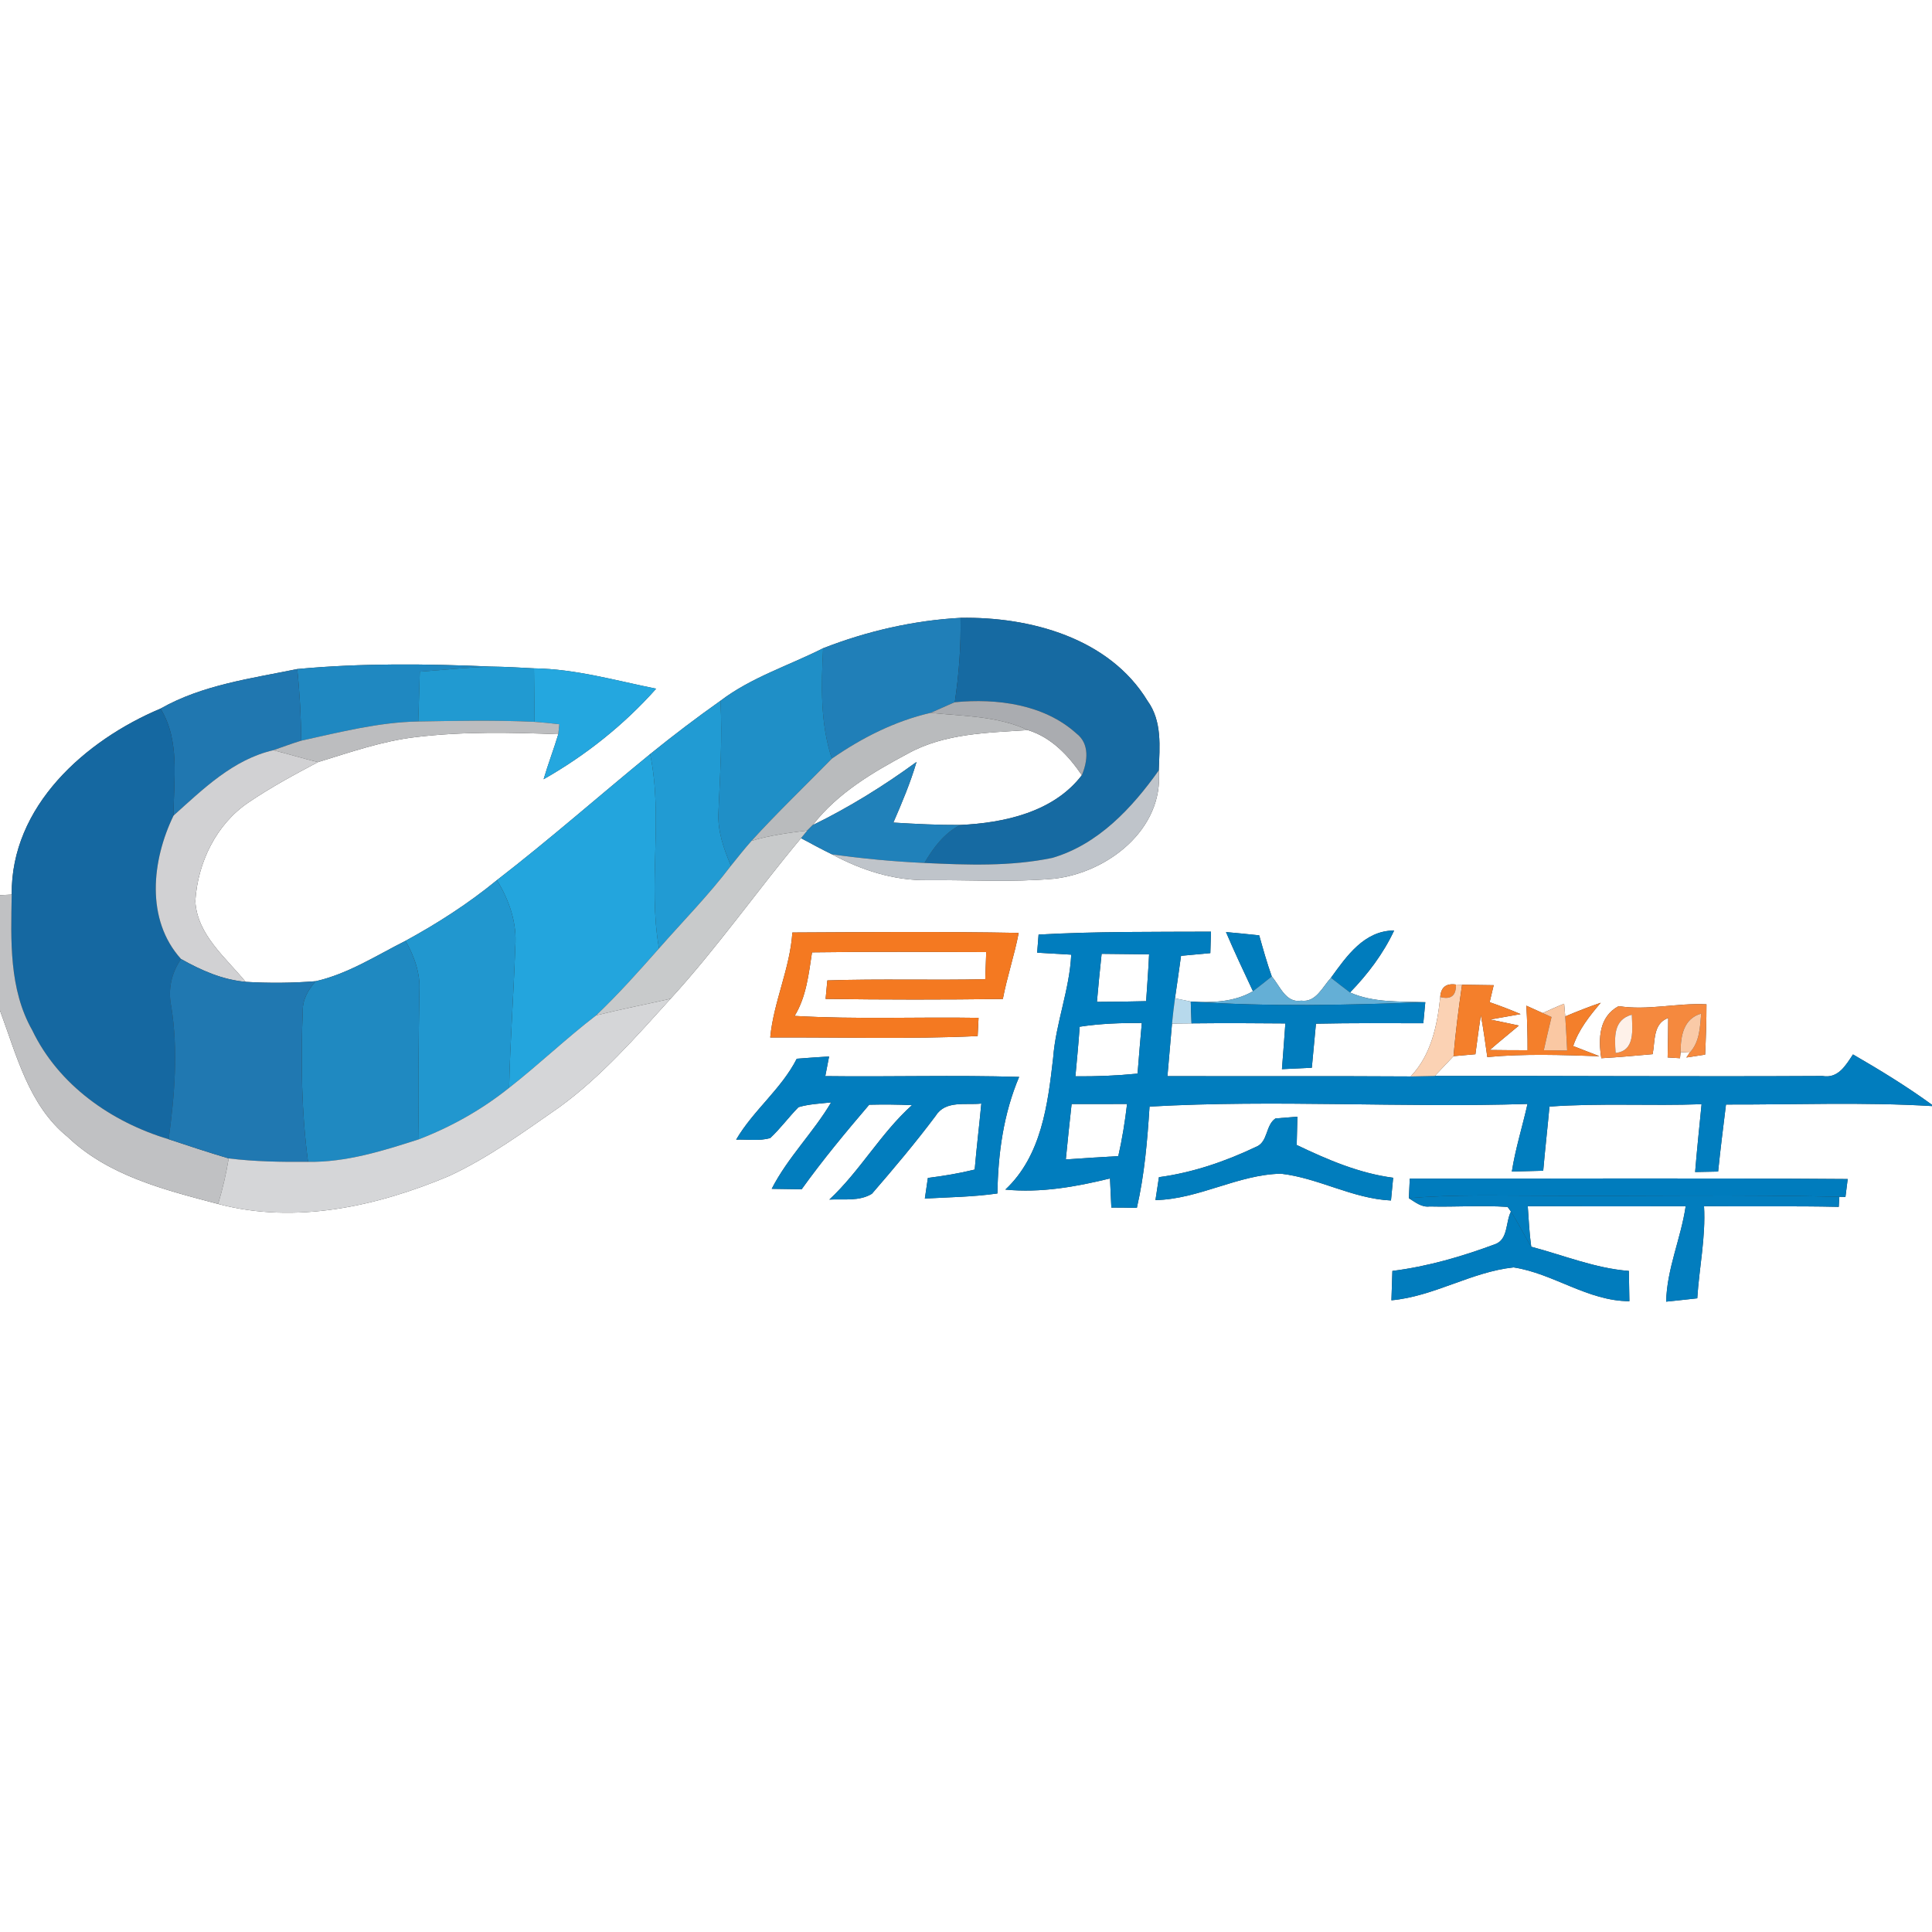 <?xml version="1.0" encoding="UTF-8" ?>
<!DOCTYPE svg PUBLIC "-//W3C//DTD SVG 1.1//EN" "http://www.w3.org/Graphics/SVG/1.1/DTD/svg11.dtd">
<svg width="300pt" height="300pt" viewBox="0 0 300 300" version="1.1" xmlns="http://www.w3.org/2000/svg">
<rect x="0" y="0" width="300" height="300" fill="#333333" stroke="none"/>
<g id="#ffffffff">
<path fill="#ffffff" opacity="1.00" d=" M 0.00 0.00 L 300.00 0.00 L 300.00 171.55 C 296.07 168.69 291.93 166.16 287.73 163.73 C 286.58 165.47 285.41 167.51 282.99 167.08 C 262.93 167.19 242.86 167.04 222.80 167.07 C 223.76 166.04 224.73 165.02 225.70 164.00 C 226.55 163.92 228.25 163.77 229.10 163.70 C 229.37 161.68 229.63 159.65 229.95 157.64 C 230.35 159.80 230.64 161.97 230.95 164.14 C 236.74 163.60 242.56 163.81 248.36 164.01 C 247.34 163.61 245.30 162.82 244.28 162.43 C 245.14 159.86 246.83 157.75 248.56 155.71 C 246.69 156.34 244.86 157.07 243.05 157.83 C 243.01 157.34 242.93 156.35 242.88 155.86 C 241.75 156.30 240.65 156.81 239.55 157.31 C 238.70 156.93 237.85 156.54 237.01 156.16 C 237.15 158.46 237.21 160.77 237.20 163.08 C 235.24 163.08 233.28 163.07 231.33 163.04 C 232.81 161.75 234.35 160.52 235.85 159.25 C 234.36 158.93 232.86 158.61 231.37 158.31 C 232.56 158.10 234.93 157.68 236.12 157.47 C 234.54 156.79 232.93 156.18 231.31 155.62 C 231.52 154.74 231.73 153.86 231.94 152.98 C 230.30 152.95 228.67 152.94 227.03 152.91 L 226.08 152.88 C 224.55 152.66 223.74 153.31 223.64 154.82 C 223.18 159.25 222.23 163.81 219.05 167.15 C 206.46 167.07 193.87 167.14 181.28 167.10 C 181.51 164.38 181.75 161.66 181.99 158.94 C 182.75 158.93 184.26 158.92 185.02 158.91 C 189.88 158.86 194.73 158.87 199.59 158.92 C 199.43 161.29 199.24 163.65 199.06 166.02 C 200.61 165.95 202.15 165.87 203.70 165.80 C 203.91 163.52 204.13 161.24 204.34 158.96 C 209.90 158.84 215.46 158.88 221.01 158.89 C 221.09 158.08 221.25 156.44 221.32 155.62 C 217.41 155.47 213.30 155.74 209.63 154.11 C 212.39 151.27 214.80 148.08 216.48 144.49 C 211.85 144.49 209.10 148.47 206.67 151.83 C 205.35 153.24 204.35 155.70 202.05 155.38 C 199.66 155.80 198.76 153.10 197.48 151.62 C 196.73 149.52 196.13 147.38 195.53 145.24 C 193.81 145.06 192.09 144.88 190.37 144.73 C 191.69 147.83 193.13 150.87 194.56 153.92 C 191.64 155.62 188.17 155.72 184.90 155.52 C 184.29 155.40 183.07 155.14 182.45 155.02 C 182.77 152.82 183.09 150.62 183.39 148.42 C 184.90 148.28 186.42 148.14 187.94 148.00 C 187.96 147.17 188.01 145.50 188.04 144.67 C 179.11 144.71 170.18 144.62 161.27 145.12 C 161.21 145.82 161.11 147.23 161.05 147.93 C 162.81 148.04 164.57 148.14 166.34 148.24 C 166.08 153.71 163.94 158.84 163.53 164.29 C 162.70 171.53 161.72 179.47 156.11 184.72 C 161.61 185.26 167.04 184.29 172.36 182.99 C 172.43 184.50 172.50 186.00 172.57 187.51 C 173.88 187.51 175.20 187.53 176.53 187.56 C 177.72 182.39 178.16 177.11 178.50 171.83 C 198.04 170.72 217.64 172.04 237.19 171.42 C 236.41 174.93 235.31 178.36 234.76 181.92 C 236.38 181.88 238.00 181.83 239.63 181.79 C 239.92 178.46 240.30 175.15 240.60 171.83 C 248.46 171.26 256.35 171.75 264.22 171.46 C 263.88 174.97 263.50 178.47 263.22 181.99 C 264.11 181.97 265.90 181.94 266.79 181.92 C 267.14 178.44 267.59 174.97 268.01 171.51 C 278.67 171.54 289.35 171.11 300.00 171.75 L 300.00 300.00 L 0.00 300.00 L 0.00 156.92 C 2.58 163.85 4.46 171.64 10.48 176.51 C 16.85 182.60 25.60 184.77 33.87 186.95 C 45.85 190.14 58.53 187.33 69.71 182.62 C 75.86 179.77 81.36 175.74 86.90 171.89 C 93.41 167.14 98.74 161.02 104.13 155.08 C 111.37 147.17 117.51 138.37 124.38 130.15 C 125.97 131.00 127.56 131.87 129.19 132.66 C 133.74 135.11 138.78 136.75 144.00 136.67 C 150.54 136.62 157.11 137.03 163.64 136.45 C 171.98 135.53 180.73 128.76 179.93 119.63 C 180.07 115.96 180.48 111.98 178.18 108.82 C 172.24 99.06 159.93 95.74 149.15 95.94 C 141.88 96.33 134.58 98.01 127.81 100.66 C 122.48 103.36 116.67 105.17 111.87 108.82 C 108.14 111.46 104.50 114.22 100.95 117.10 C 93.00 123.60 85.29 130.39 77.16 136.67 C 72.76 140.28 67.96 143.37 62.97 146.09 C 58.42 148.38 54.05 151.22 49.03 152.36 C 45.41 152.65 41.76 152.68 38.14 152.46 C 35.05 148.69 30.60 145.14 30.33 139.92 C 30.68 133.99 33.57 127.98 38.58 124.61 C 42.03 122.27 45.70 120.28 49.38 118.34 C 54.36 116.82 59.32 115.07 64.53 114.46 C 71.88 113.57 79.31 113.73 86.69 114.01 C 85.98 116.36 85.10 118.65 84.41 121.00 C 90.94 117.30 96.90 112.55 101.89 106.94 C 95.60 105.68 89.38 103.87 82.92 103.78 C 80.69 103.65 78.46 103.54 76.23 103.50 C 66.21 103.07 56.15 102.95 46.15 103.89 C 38.96 105.36 31.41 106.35 24.93 110.03 C 13.20 114.97 1.67 125.20 1.82 138.91 C 1.37 138.93 0.46 138.98 0.00 139.00 L 0.00 0.00 M 123.04 144.80 C 122.67 150.41 120.13 155.53 119.60 161.10 C 130.34 161.04 141.09 161.38 151.81 160.88 C 151.85 160.18 151.91 158.76 151.95 158.05 C 142.43 157.89 132.90 158.31 123.39 157.75 C 125.21 154.77 125.57 151.25 126.09 147.88 C 135.10 147.75 144.12 147.82 153.14 147.84 C 153.09 149.24 153.04 150.64 152.99 152.05 C 144.81 152.24 136.64 151.96 128.47 152.24 C 128.40 152.96 128.27 154.40 128.20 155.11 C 137.37 155.24 146.55 155.24 155.72 155.12 C 156.38 151.66 157.52 148.32 158.18 144.86 C 146.47 144.64 134.75 144.74 123.04 144.80 M 251.34 156.23 C 248.28 157.87 248.17 161.29 248.65 164.32 C 251.31 164.18 253.97 163.91 256.62 163.69 C 257.03 161.65 256.64 158.94 259.04 158.07 C 259.04 160.11 258.99 162.15 258.95 164.20 C 259.43 164.23 260.39 164.29 260.87 164.32 L 260.96 163.37 L 262.38 163.45 L 261.86 164.21 C 262.59 164.10 264.05 163.88 264.77 163.76 C 264.89 161.16 264.98 158.55 264.98 155.95 C 260.40 155.71 255.89 156.95 251.34 156.23 M 123.72 164.40 C 121.32 169.12 116.97 172.41 114.31 176.96 C 116.06 176.90 117.89 177.22 119.61 176.71 C 121.19 175.23 122.47 173.46 123.99 171.92 C 125.63 171.43 127.36 171.37 129.06 171.18 C 126.29 175.86 122.33 179.72 119.83 184.60 C 121.38 184.62 122.93 184.65 124.48 184.67 C 127.75 180.11 131.33 175.80 134.97 171.54 C 137.18 171.49 139.40 171.50 141.61 171.61 C 136.74 175.99 133.56 181.82 128.78 186.27 C 130.98 186.15 133.41 186.58 135.39 185.37 C 138.81 181.42 142.18 177.42 145.31 173.24 C 146.83 170.81 149.99 171.63 152.38 171.36 C 152.06 174.77 151.64 178.18 151.35 181.61 C 148.95 182.20 146.52 182.60 144.08 182.91 C 143.96 183.71 143.73 185.31 143.61 186.11 C 147.37 185.90 151.15 185.86 154.88 185.32 C 154.97 179.14 155.82 172.95 158.25 167.22 C 148.22 166.92 138.18 167.23 128.15 167.10 C 128.35 166.08 128.54 165.06 128.74 164.05 C 127.07 164.15 125.39 164.27 123.72 164.40 M 195.02 178.09 C 190.27 180.35 185.19 182.09 179.96 182.79 C 179.77 183.97 179.59 185.16 179.42 186.35 C 186.19 186.21 192.18 182.39 198.90 182.25 C 204.76 182.92 210.01 186.13 215.99 186.41 C 216.08 185.53 216.24 183.76 216.33 182.88 C 211.03 182.19 206.12 180.07 201.35 177.79 C 201.39 176.32 201.42 174.86 201.46 173.40 C 200.61 173.46 198.91 173.60 198.06 173.67 C 196.48 174.72 196.93 177.36 195.02 178.09 M 218.91 183.01 C 218.87 183.77 218.81 185.30 218.77 186.06 C 219.76 186.67 220.73 187.50 221.99 187.34 C 226.02 187.44 230.06 187.14 234.10 187.41 L 234.62 188.13 C 233.77 189.77 234.21 192.47 232.15 193.20 C 226.99 195.12 221.69 196.66 216.21 197.35 C 216.15 198.87 216.10 200.39 216.06 201.91 C 222.68 201.31 228.48 197.49 235.03 196.80 C 241.23 197.75 246.53 202.03 253.01 202.05 C 252.98 200.48 252.95 198.91 252.93 197.35 C 247.68 196.94 242.80 194.92 237.77 193.59 C 237.47 191.50 237.38 189.40 237.23 187.30 C 245.40 187.33 253.57 187.33 261.75 187.31 C 261.01 192.32 258.83 197.01 258.72 202.12 C 260.33 201.96 261.93 201.78 263.55 201.60 C 263.85 196.83 264.88 192.10 264.60 187.30 C 271.57 187.37 278.55 187.24 285.52 187.40 C 285.54 187.01 285.59 186.23 285.61 185.84 L 286.56 185.86 C 286.65 185.17 286.82 183.77 286.91 183.08 C 264.24 182.91 241.57 183.04 218.91 183.01 Z" />
<path fill="#ffffff" opacity="1.00" d=" M 141.00 117.00 C 146.68 113.87 153.32 113.78 159.62 113.37 C 163.26 114.50 165.91 117.31 167.99 120.37 C 163.61 126.11 155.92 127.79 149.09 128.10 C 145.63 128.12 142.17 127.94 138.72 127.73 C 140.06 124.65 141.37 121.54 142.32 118.31 C 137.23 122.03 131.86 125.36 126.19 128.13 C 130.03 123.15 135.55 119.91 141.00 117.00 Z" />
<path fill="#ffffff" opacity="1.00" d=" M 171.06 148.11 C 173.52 148.14 175.97 148.17 178.43 148.19 C 178.32 150.62 178.13 153.04 177.97 155.46 C 175.42 155.53 172.87 155.56 170.33 155.57 C 170.54 153.08 170.80 150.59 171.06 148.11 Z" />
<path fill="#ffffff" opacity="1.00" d=" M 167.65 159.43 C 170.84 158.94 174.07 158.83 177.30 158.85 C 177.08 161.47 176.83 164.09 176.64 166.71 C 173.43 167.03 170.21 167.16 166.99 167.13 C 167.22 164.56 167.48 162.00 167.65 159.43 Z" />
<path fill="#ffffff" opacity="1.00" d=" M 166.40 171.43 C 169.27 171.44 172.14 171.44 175.01 171.42 C 174.69 174.14 174.26 176.85 173.65 179.52 C 170.93 179.67 168.21 179.85 165.50 180.03 C 165.77 177.16 166.09 174.29 166.40 171.43 Z" />
</g>
<g id="#207fb8ff">
<path fill="#207fb8" opacity="1.00" d=" M 127.81 100.66 C 134.58 98.01 141.88 96.33 149.15 95.94 C 149.24 100.32 148.90 104.70 148.26 109.04 C 146.99 109.57 145.76 110.16 144.50 110.69 C 138.95 111.97 133.83 114.57 129.17 117.80 C 127.34 112.26 127.53 106.41 127.81 100.66 Z" />
</g>
<g id="#166aa2ff">
<path fill="#166aa2" opacity="1.00" d=" M 149.15 95.94 C 159.93 95.74 172.24 99.06 178.18 108.82 C 180.48 111.98 180.07 115.96 179.93 119.63 C 175.77 125.49 170.52 131.12 163.42 133.21 C 156.89 134.57 150.15 134.31 143.54 134.00 C 144.92 131.64 146.60 129.38 149.09 128.10 C 155.92 127.79 163.61 126.11 167.99 120.37 C 168.89 118.22 169.23 115.49 167.14 113.89 C 162.12 109.35 154.77 108.41 148.26 109.04 C 148.90 104.70 149.24 100.32 149.15 95.94 Z" />
</g>
<g id="#1f8fc7ff">
<path fill="#1f8fc7" opacity="1.00" d=" M 111.87 108.82 C 116.67 105.17 122.48 103.36 127.81 100.66 C 127.53 106.41 127.34 112.26 129.17 117.80 C 125.01 122.05 120.70 126.17 116.69 130.57 C 115.58 131.82 114.55 133.13 113.50 134.43 C 112.38 131.81 111.40 129.03 111.56 126.13 C 111.81 120.36 112.18 114.59 111.87 108.82 Z" />
</g>
<g id="#1f88c1ff">
<path fill="#1f88c1" opacity="1.00" d=" M 46.15 103.89 C 56.15 102.95 66.21 103.07 76.23 103.50 C 72.54 103.65 68.87 104.01 65.19 104.30 C 65.11 106.88 65.03 109.45 64.95 112.03 C 58.78 112.14 52.77 113.70 46.78 115.01 C 46.73 111.30 46.55 107.58 46.15 103.89 Z" />
</g>
<g id="#2077b0ff">
<path fill="#2077b0" opacity="1.00" d=" M 24.93 110.03 C 31.41 106.35 38.96 105.36 46.15 103.89 C 46.55 107.58 46.73 111.30 46.78 115.01 C 45.32 115.45 43.89 115.99 42.45 116.49 C 36.21 117.92 31.55 122.51 26.95 126.64 C 26.95 121.08 28.00 115.03 24.93 110.03 Z" />
</g>
<g id="#219ad1ff">
<path fill="#219ad1" opacity="1.00" d=" M 65.19 104.30 C 68.87 104.01 72.54 103.65 76.23 103.50 C 78.46 103.54 80.69 103.65 82.92 103.78 C 82.95 106.55 82.98 109.32 83.01 112.09 C 76.99 111.80 70.97 111.93 64.95 112.03 C 65.03 109.45 65.11 106.88 65.19 104.30 Z" />
</g>
<g id="#24a7dfff">
<path fill="#24a7df" opacity="1.00" d=" M 82.92 103.78 C 89.38 103.87 95.60 105.68 101.89 106.94 C 96.90 112.55 90.94 117.30 84.41 121.00 C 85.10 118.65 85.98 116.36 86.69 114.01 C 86.73 113.63 86.81 112.85 86.85 112.46 C 85.57 112.31 84.29 112.18 83.01 112.09 C 82.98 109.32 82.95 106.55 82.92 103.78 Z" />
</g>
<g id="#219bd3ff">
<path fill="#219bd3" opacity="1.00" d=" M 100.95 117.10 C 104.50 114.22 108.14 111.46 111.87 108.82 C 112.18 114.59 111.81 120.36 111.56 126.13 C 111.40 129.03 112.38 131.81 113.50 134.43 C 110.07 138.96 106.07 143.01 102.33 147.27 C 100.56 137.27 103.02 127.04 100.95 117.10 Z" />
</g>
<g id="#aaacb0ff">
<path fill="#aaacb0" opacity="1.00" d=" M 144.50 110.69 C 145.76 110.16 146.99 109.57 148.26 109.04 C 154.77 108.41 162.12 109.35 167.14 113.89 C 169.23 115.49 168.89 118.22 167.99 120.37 C 165.91 117.31 163.26 114.50 159.62 113.37 C 154.89 111.16 149.58 111.21 144.50 110.69 Z" />
</g>
<g id="#1568a1ff">
<path fill="#1568a1" opacity="1.00" d=" M 1.82 138.91 C 1.67 125.20 13.20 114.97 24.93 110.03 C 28.00 115.03 26.95 121.08 26.95 126.64 C 23.58 133.57 22.57 142.79 28.12 148.92 C 26.59 151.11 26.05 153.71 26.60 156.32 C 27.69 163.16 27.11 170.08 26.19 176.90 C 17.30 174.23 9.10 168.50 5.01 159.98 C 1.38 153.59 1.69 146.00 1.82 138.91 Z" />
</g>
<g id="#b9bbbdff">
<path fill="#b9bbbd" opacity="1.00" d=" M 129.17 117.80 C 133.83 114.57 138.95 111.97 144.50 110.69 C 149.58 111.21 154.89 111.16 159.62 113.37 C 153.32 113.78 146.68 113.87 141.00 117.00 C 135.55 119.91 130.03 123.15 126.19 128.13 C 125.98 128.34 125.57 128.75 125.36 128.96 C 122.45 129.33 119.51 129.70 116.69 130.57 C 120.70 126.17 125.01 122.05 129.17 117.80 Z" />
</g>
<g id="#bcbdbfff">
<path fill="#bcbdbf" opacity="1.00" d=" M 46.78 115.01 C 52.77 113.70 58.78 112.14 64.95 112.03 C 70.97 111.93 76.99 111.80 83.01 112.09 C 84.29 112.18 85.57 112.31 86.85 112.46 C 86.81 112.85 86.73 113.63 86.69 114.01 C 79.31 113.73 71.88 113.57 64.53 114.46 C 59.32 115.07 54.36 116.82 49.38 118.34 C 47.05 117.78 44.77 117.08 42.45 116.49 C 43.89 115.99 45.32 115.45 46.78 115.01 Z" />
</g>
<g id="#d1d1d3ff">
<path fill="#d1d1d3" opacity="1.00" d=" M 26.95 126.64 C 31.55 122.51 36.21 117.92 42.45 116.49 C 44.77 117.08 47.05 117.78 49.38 118.34 C 45.70 120.28 42.03 122.27 38.58 124.61 C 33.57 127.98 30.68 133.99 30.33 139.92 C 30.60 145.14 35.05 148.69 38.14 152.46 C 34.54 152.14 31.22 150.67 28.12 148.92 C 22.57 142.79 23.58 133.57 26.95 126.64 Z" />
</g>
<g id="#23a5ddff">
<path fill="#23a5dd" opacity="1.00" d=" M 77.16 136.67 C 85.29 130.39 93.00 123.60 100.95 117.10 C 103.02 127.04 100.56 137.27 102.33 147.27 C 99.18 150.83 96.02 154.38 92.57 157.66 C 87.92 161.23 83.68 165.30 79.06 168.91 C 79.21 161.61 79.77 154.32 80.01 147.02 C 80.31 143.32 79.07 139.78 77.16 136.67 Z" />
</g>
<g id="#2081baff">
<path fill="#2081ba" opacity="1.00" d=" M 126.19 128.13 C 131.86 125.36 137.23 122.03 142.32 118.31 C 141.37 121.54 140.06 124.65 138.72 127.73 C 142.17 127.94 145.63 128.12 149.09 128.10 C 146.60 129.38 144.92 131.64 143.54 134.00 C 138.74 133.78 133.95 133.33 129.19 132.66 C 127.56 131.87 125.97 131.00 124.38 130.15 C 124.62 129.85 125.12 129.26 125.36 128.96 C 125.57 128.75 125.98 128.34 126.19 128.13 Z" />
</g>
<g id="#bfc4caff">
<path fill="#bfc4ca" opacity="1.00" d=" M 163.42 133.21 C 170.52 131.12 175.77 125.49 179.93 119.63 C 180.73 128.76 171.98 135.53 163.64 136.45 C 157.11 137.03 150.54 136.62 144.00 136.67 C 138.78 136.75 133.74 135.11 129.19 132.66 C 133.95 133.33 138.74 133.78 143.54 134.00 C 150.15 134.31 156.89 134.57 163.42 133.21 Z" />
</g>
<g id="#c8cacbff">
<path fill="#c8cacb" opacity="1.00" d=" M 116.69 130.57 C 119.51 129.70 122.45 129.33 125.36 128.96 C 125.12 129.26 124.62 129.85 124.38 130.15 C 117.51 138.37 111.37 147.17 104.13 155.08 C 100.29 155.96 96.41 156.71 92.57 157.66 C 96.02 154.38 99.18 150.83 102.33 147.27 C 106.07 143.01 110.07 138.96 113.50 134.43 C 114.55 133.13 115.58 131.82 116.69 130.57 Z" />
</g>
<g id="#2197cfff">
<path fill="#2197cf" opacity="1.00" d=" M 62.97 146.09 C 67.96 143.37 72.76 140.28 77.16 136.67 C 79.07 139.78 80.31 143.32 80.01 147.02 C 79.77 154.32 79.21 161.61 79.06 168.91 C 74.84 172.29 70.08 174.97 65.04 176.91 C 64.89 169.25 65.01 161.60 65.12 153.94 C 65.30 151.14 64.33 148.49 62.97 146.09 Z" />
</g>
<g id="#c0c1c3ff">
<path fill="#c0c1c3" opacity="1.00" d=" M 0.00 139.00 C 0.46 138.98 1.37 138.93 1.82 138.91 C 1.69 146.00 1.38 153.59 5.01 159.98 C 9.10 168.50 17.30 174.23 26.19 176.90 C 29.28 177.93 32.38 178.95 35.51 179.88 C 35.12 182.27 34.57 184.63 33.87 186.95 C 25.60 184.77 16.85 182.60 10.48 176.51 C 4.46 171.64 2.58 163.85 0.00 156.92 L 0.00 139.00 Z" />
</g>
<g id="#f47921ff">
<path fill="#f47921" opacity="1.00" d=" M 123.04 144.80 C 134.75 144.74 146.47 144.64 158.18 144.86 C 157.52 148.32 156.38 151.66 155.72 155.12 C 146.55 155.24 137.37 155.24 128.20 155.11 C 128.27 154.40 128.40 152.96 128.47 152.24 C 136.64 151.96 144.81 152.24 152.99 152.05 C 153.04 150.64 153.09 149.24 153.14 147.84 C 144.12 147.82 135.10 147.75 126.09 147.88 C 125.57 151.25 125.21 154.77 123.39 157.75 C 132.90 158.31 142.43 157.89 151.95 158.05 C 151.91 158.76 151.85 160.18 151.81 160.88 C 141.09 161.38 130.34 161.04 119.60 161.10 C 120.13 155.53 122.67 150.41 123.04 144.80 Z" />
</g>
<g id="#017dbeff">
<path fill="#017dbe" opacity="1.00" d=" M 161.27 145.12 C 170.18 144.62 179.11 144.71 188.04 144.67 C 188.01 145.50 187.96 147.17 187.94 148.00 C 186.42 148.14 184.90 148.28 183.39 148.42 C 183.09 150.62 182.77 152.82 182.45 155.02 C 182.27 156.32 182.12 157.63 181.99 158.94 C 181.75 161.66 181.51 164.38 181.28 167.10 C 193.87 167.14 206.46 167.07 219.05 167.15 C 220.30 167.13 221.55 167.10 222.80 167.07 C 242.86 167.04 262.93 167.19 282.99 167.08 C 285.41 167.51 286.58 165.47 287.73 163.73 C 291.93 166.16 296.07 168.69 300.00 171.55 L 300.00 171.75 C 289.35 171.11 278.67 171.54 268.01 171.51 C 267.59 174.97 267.14 178.44 266.79 181.92 C 265.90 181.94 264.11 181.97 263.22 181.99 C 263.50 178.47 263.88 174.97 264.22 171.46 C 256.35 171.75 248.46 171.26 240.60 171.83 C 240.30 175.15 239.92 178.46 239.63 181.79 C 238.00 181.83 236.38 181.88 234.76 181.92 C 235.31 178.36 236.41 174.93 237.19 171.42 C 217.64 172.04 198.04 170.72 178.50 171.83 C 178.16 177.11 177.72 182.39 176.53 187.56 C 175.20 187.53 173.88 187.51 172.57 187.51 C 172.50 186.00 172.43 184.50 172.36 182.99 C 167.04 184.29 161.61 185.26 156.11 184.72 C 161.72 179.47 162.70 171.53 163.53 164.29 C 163.94 158.84 166.08 153.71 166.34 148.24 C 164.57 148.14 162.81 148.04 161.05 147.93 C 161.11 147.23 161.21 145.82 161.27 145.12 M 171.06 148.11 C 170.80 150.59 170.54 153.08 170.33 155.57 C 172.87 155.56 175.42 155.53 177.97 155.46 C 178.13 153.04 178.32 150.62 178.43 148.19 C 175.97 148.17 173.52 148.14 171.06 148.11 M 167.65 159.43 C 167.48 162.00 167.22 164.56 166.99 167.13 C 170.21 167.16 173.43 167.03 176.64 166.71 C 176.83 164.09 177.08 161.47 177.30 158.85 C 174.07 158.83 170.84 158.94 167.65 159.43 M 166.40 171.43 C 166.09 174.29 165.77 177.16 165.50 180.03 C 168.21 179.85 170.93 179.67 173.65 179.52 C 174.26 176.85 174.69 174.14 175.01 171.42 C 172.14 171.44 169.27 171.44 166.40 171.43 Z" />
</g>
<g id="#007cbcff">
<path fill="#007cbc" opacity="1.00" d=" M 190.37 144.73 C 192.09 144.88 193.81 145.06 195.53 145.24 C 196.13 147.38 196.73 149.52 197.48 151.62 C 196.52 152.40 195.54 153.17 194.56 153.92 C 193.13 150.87 191.69 147.83 190.37 144.73 Z" />
</g>
<g id="#007cbdff">
<path fill="#007cbd" opacity="1.00" d=" M 206.67 151.83 C 209.10 148.47 211.85 144.49 216.48 144.49 C 214.80 148.08 212.39 151.27 209.63 154.11 C 208.63 153.36 207.64 152.60 206.67 151.83 Z" />
<path fill="#007cbd" opacity="1.00" d=" M 218.91 183.01 C 241.57 183.04 264.24 182.91 286.91 183.08 C 286.82 183.77 286.65 185.17 286.56 185.86 L 285.61 185.84 C 270.41 185.46 255.20 185.76 240.00 185.67 C 232.92 185.68 225.83 185.44 218.77 186.06 C 218.81 185.30 218.87 183.77 218.91 183.01 Z" />
</g>
<g id="#1f89c1ff">
<path fill="#1f89c1" opacity="1.00" d=" M 49.03 152.36 C 54.05 151.22 58.42 148.38 62.97 146.09 C 64.33 148.49 65.30 151.14 65.12 153.94 C 65.01 161.60 64.89 169.25 65.04 176.91 C 59.45 178.71 53.76 180.50 47.83 180.41 C 46.81 172.64 46.69 164.76 47.01 156.94 C 46.98 155.17 47.89 153.64 49.03 152.36 Z" />
</g>
<g id="#2078b1ff">
<path fill="#2078b1" opacity="1.00" d=" M 26.60 156.32 C 26.05 153.71 26.59 151.11 28.12 148.92 C 31.22 150.67 34.54 152.14 38.14 152.46 C 41.76 152.68 45.41 152.65 49.03 152.36 C 47.89 153.64 46.98 155.17 47.01 156.94 C 46.69 164.76 46.81 172.64 47.83 180.41 C 43.72 180.44 39.59 180.38 35.51 179.88 C 32.38 178.95 29.28 177.93 26.19 176.90 C 27.11 170.08 27.69 163.16 26.60 156.32 Z" />
</g>
<g id="#64afd6ff">
<path fill="#64afd6" opacity="1.00" d=" M 197.48 151.62 C 198.76 153.10 199.66 155.80 202.05 155.38 C 204.35 155.70 205.35 153.24 206.67 151.83 C 207.64 152.60 208.63 153.36 209.63 154.11 C 213.30 155.74 217.41 155.47 221.32 155.62 C 209.19 156.08 197.02 156.35 184.90 155.52 C 188.17 155.72 191.64 155.62 194.56 153.92 C 195.54 153.17 196.52 152.40 197.48 151.62 Z" />
</g>
<g id="#f3812eff">
<path fill="#f3812e" opacity="1.00" d=" M 223.64 154.82 C 223.74 153.31 224.55 152.66 226.08 152.88 C 226.12 154.60 225.31 155.25 223.64 154.82 Z" />
</g>
<g id="#fbd2b4ff">
<path fill="#fbd2b4" opacity="1.00" d=" M 226.08 152.88 L 227.03 152.91 C 226.49 156.59 226.02 160.29 225.70 164.00 C 224.73 165.02 223.76 166.04 222.80 167.07 C 221.55 167.10 220.30 167.13 219.05 167.15 C 222.23 163.81 223.18 159.25 223.64 154.82 C 225.31 155.25 226.12 154.60 226.08 152.88 Z" />
</g>
<g id="#f47f2bff">
<path fill="#f47f2b" opacity="1.00" d=" M 227.03 152.91 C 228.67 152.94 230.30 152.95 231.94 152.98 C 231.73 153.86 231.52 154.74 231.31 155.62 C 232.93 156.18 234.54 156.79 236.12 157.47 C 234.93 157.68 232.56 158.10 231.37 158.31 C 232.86 158.61 234.36 158.93 235.85 159.25 C 234.35 160.52 232.81 161.75 231.33 163.04 C 233.28 163.07 235.24 163.08 237.20 163.08 C 237.21 160.77 237.15 158.46 237.01 156.16 C 237.85 156.54 238.70 156.93 239.55 157.31 C 239.89 157.46 240.57 157.76 240.92 157.92 C 240.51 159.63 240.10 161.35 239.72 163.08 C 240.63 163.09 242.44 163.12 243.35 163.13 C 243.26 161.36 243.17 159.59 243.05 157.83 C 244.86 157.07 246.69 156.34 248.56 155.71 C 246.83 157.75 245.14 159.86 244.28 162.43 C 245.30 162.82 247.34 163.61 248.36 164.01 C 242.56 163.81 236.74 163.60 230.95 164.14 C 230.64 161.97 230.35 159.80 229.95 157.64 C 229.63 159.65 229.37 161.68 229.10 163.70 C 228.25 163.77 226.55 163.92 225.70 164.00 C 226.02 160.29 226.49 156.59 227.03 152.91 Z" />
</g>
<g id="#d5d6d8ff">
<path fill="#d5d6d8" opacity="1.00" d=" M 92.57 157.66 C 96.41 156.71 100.29 155.96 104.13 155.08 C 98.74 161.02 93.41 167.14 86.90 171.89 C 81.36 175.74 75.86 179.77 69.71 182.62 C 58.53 187.33 45.85 190.14 33.87 186.95 C 34.57 184.63 35.12 182.27 35.51 179.88 C 39.59 180.38 43.72 180.44 47.83 180.41 C 53.76 180.50 59.45 178.71 65.04 176.91 C 70.08 174.97 74.84 172.29 79.06 168.91 C 83.68 165.30 87.92 161.23 92.57 157.66 Z" />
</g>
<g id="#b7d9ecff">
<path fill="#b7d9ec" opacity="1.00" d=" M 181.99 158.94 C 182.12 157.63 182.27 156.32 182.45 155.02 C 183.07 155.14 184.29 155.40 184.90 155.52 C 184.93 156.37 184.99 158.06 185.02 158.91 C 184.26 158.92 182.75 158.93 181.99 158.94 Z" />
</g>
<g id="#017cbdff">
<path fill="#017cbd" opacity="1.00" d=" M 184.90 155.52 C 197.02 156.35 209.19 156.08 221.32 155.62 C 221.25 156.44 221.09 158.08 221.01 158.89 C 215.46 158.88 209.90 158.84 204.34 158.96 C 204.13 161.24 203.91 163.52 203.70 165.80 C 202.15 165.87 200.61 165.95 199.06 166.02 C 199.24 163.65 199.43 161.29 199.59 158.92 C 194.73 158.87 189.88 158.86 185.02 158.91 C 184.99 158.06 184.93 156.37 184.90 155.52 Z" />
<path fill="#017cbd" opacity="1.00" d=" M 234.62 188.13 C 235.61 189.72 236.49 191.38 237.41 193.01 L 237.77 193.59 C 242.80 194.92 247.68 196.94 252.93 197.35 C 252.95 198.91 252.98 200.48 253.01 202.05 C 246.53 202.03 241.23 197.75 235.03 196.80 C 228.48 197.49 222.68 201.31 216.06 201.91 C 216.10 200.39 216.15 198.87 216.21 197.35 C 221.69 196.66 226.99 195.12 232.15 193.20 C 234.21 192.47 233.77 189.77 234.62 188.13 Z" />
</g>
<g id="#fac8a3ff">
<path fill="#fac8a3" opacity="1.00" d=" M 239.55 157.31 C 240.65 156.81 241.75 156.30 242.88 155.86 C 242.93 156.35 243.01 157.34 243.05 157.83 C 243.17 159.59 243.26 161.36 243.35 163.13 C 242.44 163.12 240.63 163.09 239.72 163.08 C 240.10 161.35 240.51 159.63 240.92 157.92 C 240.57 157.76 239.89 157.46 239.55 157.31 Z" />
</g>
<g id="#f5893eff">
<path fill="#f5893e" opacity="1.00" d=" M 251.34 156.23 C 255.89 156.95 260.40 155.71 264.98 155.95 C 264.98 158.55 264.89 161.16 264.77 163.76 C 264.05 163.88 262.59 164.10 261.86 164.21 L 262.38 163.45 C 263.93 161.80 263.97 159.51 264.16 157.39 C 261.40 158.18 260.97 160.88 260.96 163.37 L 260.87 164.32 C 260.39 164.29 259.43 164.23 258.95 164.20 C 258.99 162.15 259.04 160.11 259.04 158.07 C 256.64 158.94 257.03 161.65 256.62 163.69 C 253.97 163.91 251.31 164.18 248.65 164.32 C 248.17 161.29 248.28 157.87 251.34 156.23 M 250.87 163.50 C 253.97 163.19 253.45 159.78 253.39 157.56 C 250.50 158.35 250.71 161.06 250.87 163.50 Z" />
</g>
<g id="#fef1e9ff">
<path fill="#fef1e9" opacity="1.00" d=" M 250.87 163.50 C 250.71 161.06 250.50 158.35 253.39 157.56 C 253.45 159.78 253.97 163.19 250.87 163.50 Z" />
</g>
<g id="#facaa7ff">
<path fill="#facaa7" opacity="1.00" d=" M 260.96 163.37 C 260.97 160.88 261.40 158.18 264.16 157.39 C 263.97 159.51 263.93 161.80 262.38 163.45 L 260.96 163.37 Z" />
</g>
<g id="#027dbeff">
<path fill="#027dbe" opacity="1.00" d=" M 123.72 164.40 C 125.39 164.27 127.07 164.15 128.74 164.05 C 128.54 165.06 128.35 166.08 128.15 167.10 C 138.18 167.23 148.22 166.92 158.25 167.22 C 155.82 172.95 154.97 179.14 154.88 185.32 C 151.15 185.86 147.37 185.90 143.61 186.11 C 143.73 185.31 143.96 183.71 144.08 182.91 C 146.52 182.60 148.95 182.20 151.35 181.61 C 151.64 178.18 152.06 174.77 152.38 171.36 C 149.99 171.63 146.83 170.81 145.31 173.24 C 142.18 177.42 138.81 181.42 135.39 185.37 C 133.41 186.58 130.98 186.15 128.78 186.27 C 133.56 181.82 136.74 175.99 141.61 171.61 C 139.40 171.50 137.18 171.49 134.97 171.54 C 131.33 175.80 127.75 180.11 124.48 184.67 C 122.93 184.65 121.38 184.62 119.83 184.60 C 122.33 179.72 126.29 175.86 129.06 171.18 C 127.36 171.37 125.63 171.43 123.99 171.92 C 122.47 173.46 121.19 175.23 119.61 176.71 C 117.89 177.22 116.06 176.90 114.31 176.96 C 116.97 172.41 121.32 169.12 123.72 164.40 Z" />
<path fill="#027dbe" opacity="1.00" d=" M 218.77 186.06 C 225.83 185.44 232.92 185.68 240.00 185.67 C 255.20 185.76 270.41 185.46 285.61 185.84 C 285.59 186.23 285.54 187.01 285.52 187.40 C 278.55 187.24 271.57 187.37 264.60 187.30 C 264.88 192.10 263.85 196.83 263.55 201.60 C 261.93 201.78 260.33 201.96 258.72 202.12 C 258.83 197.01 261.01 192.32 261.75 187.31 C 253.57 187.33 245.40 187.33 237.23 187.30 C 237.38 189.40 237.47 191.50 237.77 193.59 L 237.41 193.01 C 236.49 191.38 235.61 189.72 234.62 188.13 L 234.10 187.41 C 230.06 187.14 226.02 187.44 221.99 187.34 C 220.73 187.50 219.76 186.67 218.77 186.06 Z" />
</g>
<g id="#017dbdff">
<path fill="#017dbd" opacity="1.00" d=" M 195.02 178.09 C 196.93 177.36 196.48 174.72 198.06 173.67 C 198.91 173.60 200.61 173.46 201.46 173.40 C 201.42 174.86 201.39 176.32 201.35 177.79 C 206.12 180.07 211.03 182.19 216.33 182.88 C 216.24 183.76 216.08 185.53 215.99 186.41 C 210.01 186.13 204.76 182.92 198.90 182.25 C 192.18 182.39 186.19 186.21 179.42 186.35 C 179.59 185.16 179.77 183.97 179.96 182.79 C 185.19 182.09 190.27 180.35 195.02 178.09 Z" />
</g>
</svg>

